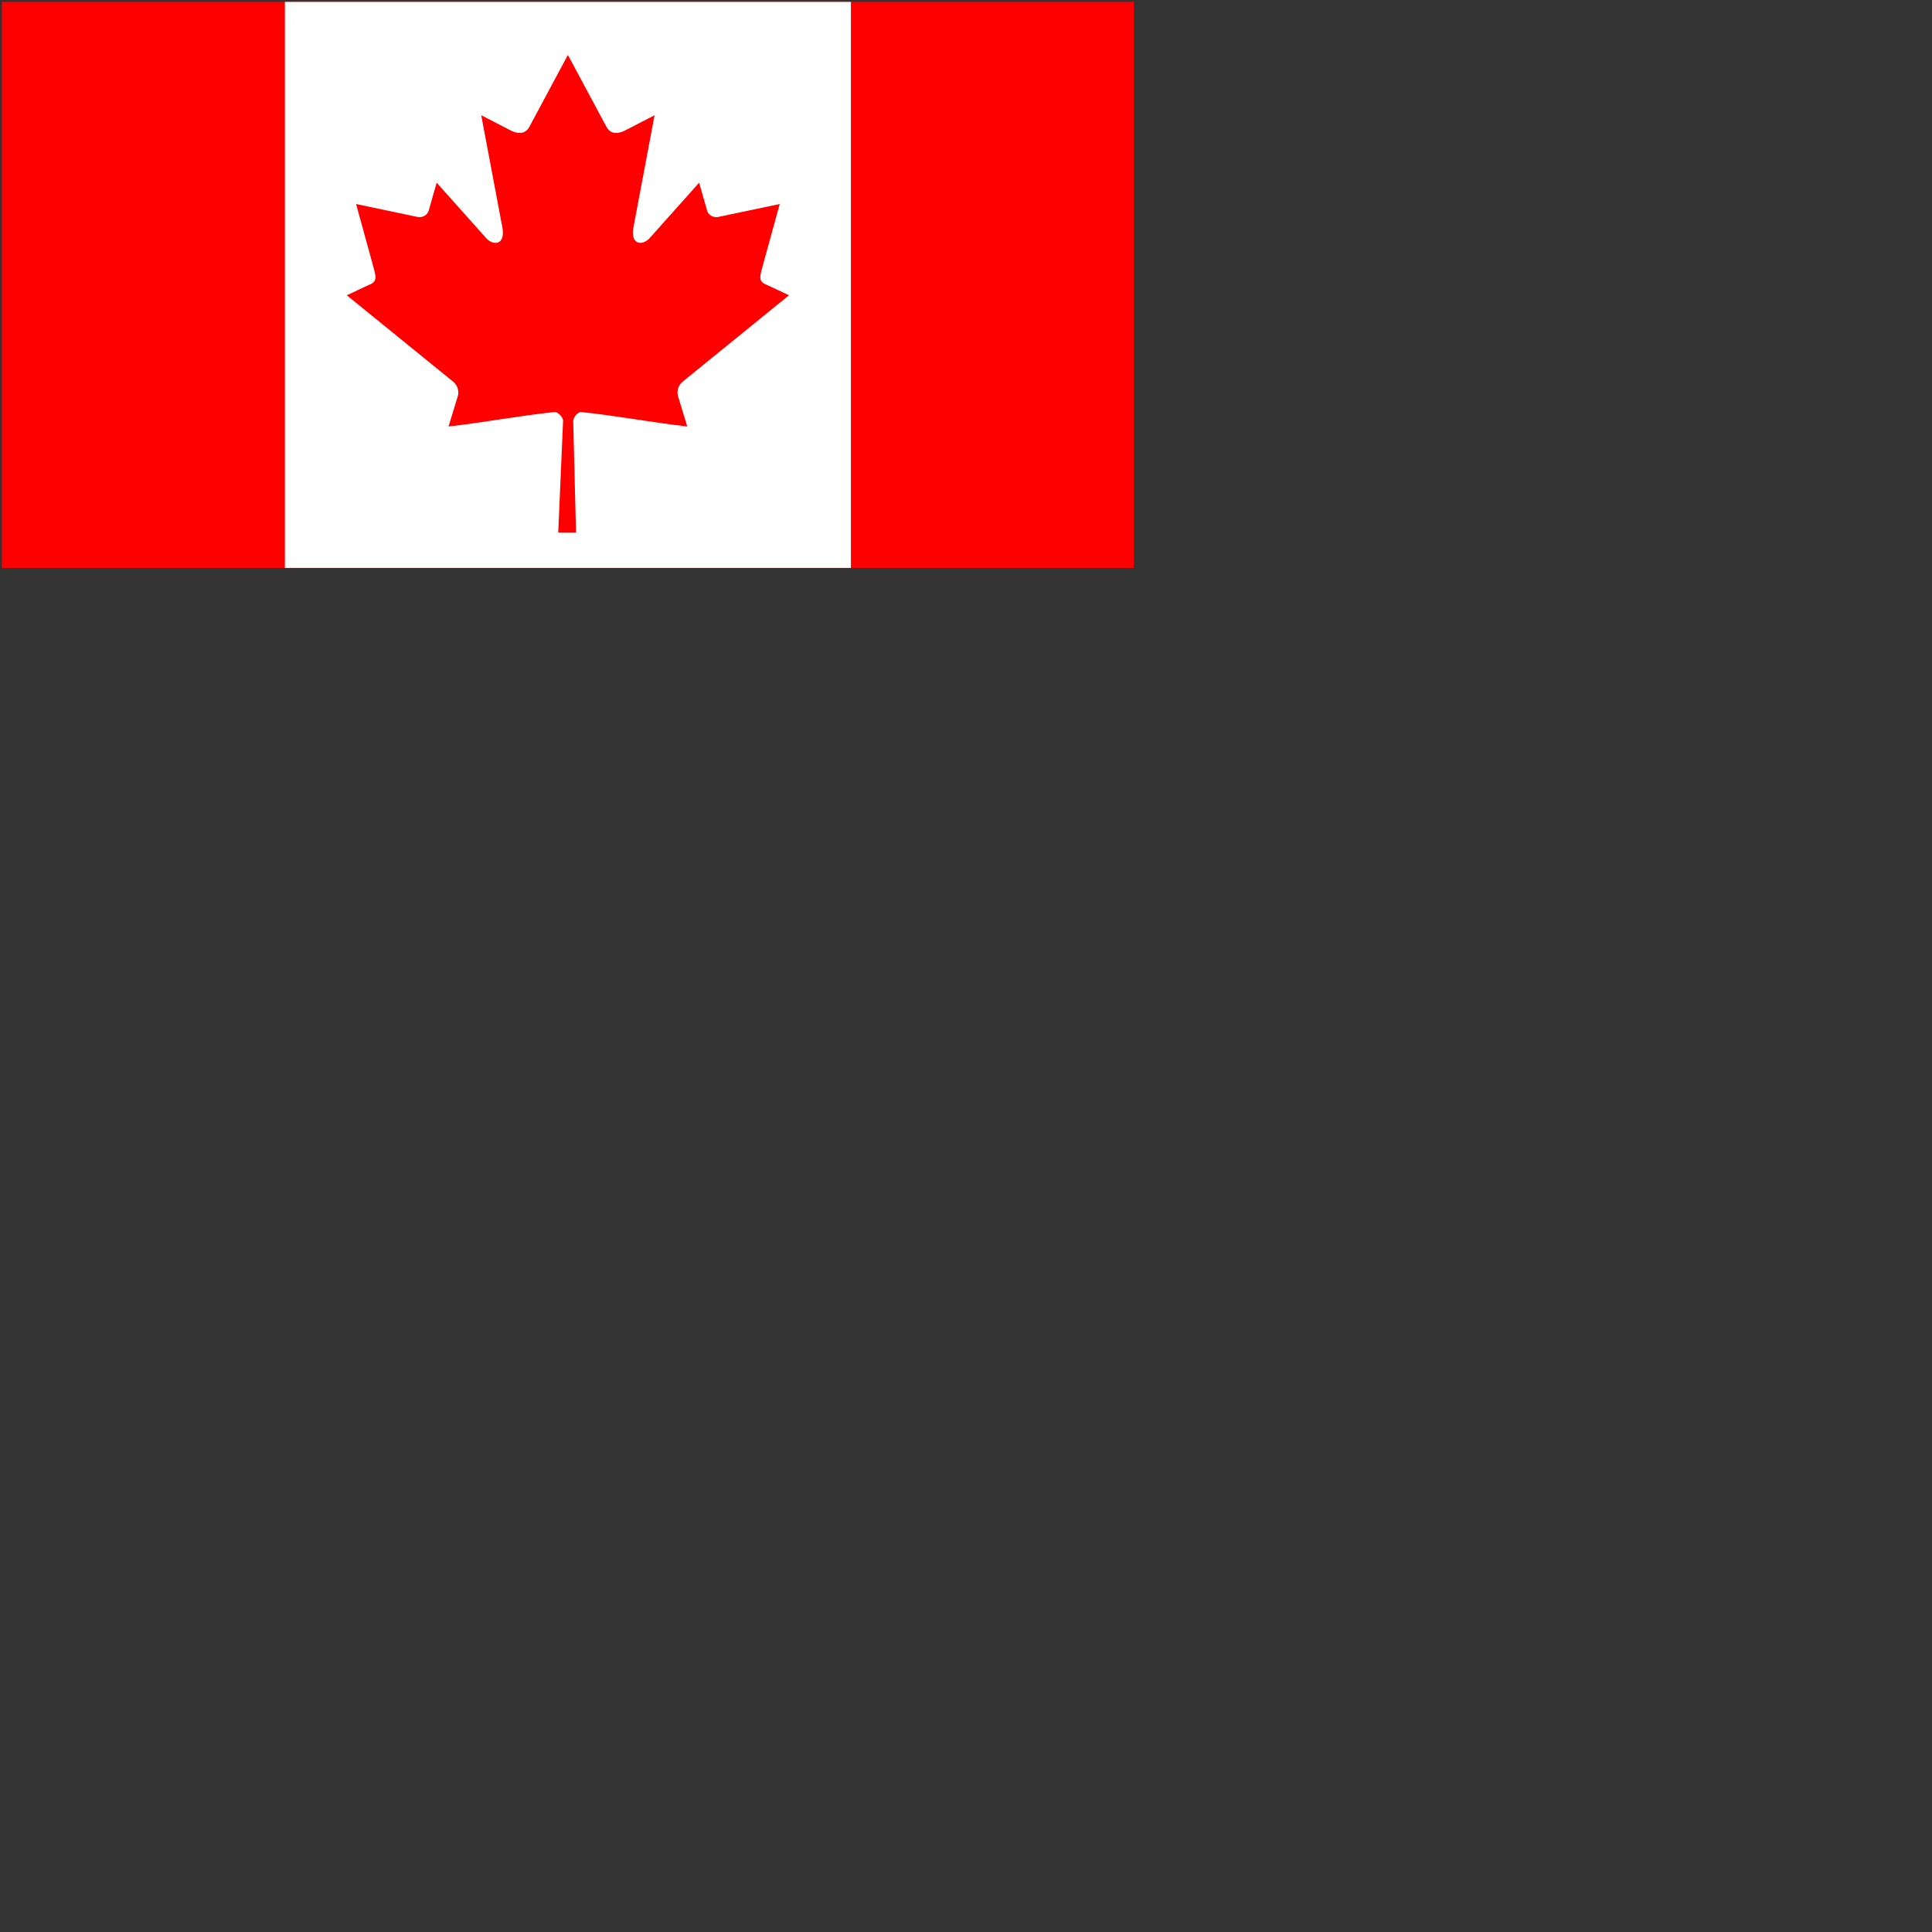 <svg xmlns="http://www.w3.org/2000/svg" version="1.1" viewBox="0 0 512 512" fill="currentColor"><rect x="0" y="0" width="512" height="512" fill="#333333" stroke="none"/><g fill="none"><path fill="red" d="M.5.5h300v150H.5z"/><path fill="#FFF" d="M75.5.5h150v150h-150z"/><path fill="red" d="M150.498 14.562L140.264 33.65c-1.161 2.074-3.242 1.882-5.323.723l-7.409-3.837l5.522 29.318c1.161 5.356-2.564 5.356-4.403 3.04l-12.93-14.475l-2.099 7.351c-.242.965-1.307 1.979-2.903 1.738L94.368 54.07l4.295 15.613c.919 3.474 1.637 4.912-.928 5.829l-5.828 2.739l28.146 22.862c1.114.865 1.677 2.42 1.281 3.829l-2.464 8.084c9.691-1.117 18.375-2.798 28.071-3.833c.856-.091 2.289 1.321 2.283 2.313l-1.284 29.617h4.712l-.742-29.554c-.006-.992 1.294-2.468 2.15-2.377c9.696 1.035 18.38 2.716 28.071 3.833l-2.464-8.084c-.396-1.409.166-2.964 1.281-3.829l28.146-22.863l-5.828-2.739c-2.565-.916-1.847-2.355-.928-5.829l4.295-15.613l-16.351 3.438c-1.597.241-2.661-.772-2.903-1.738l-2.099-7.351l-12.93 14.476c-1.839 2.316-5.565 2.316-4.403-3.04l5.522-29.318l-7.409 3.837c-2.081 1.159-4.161 1.351-5.323-.723"/></g></svg>